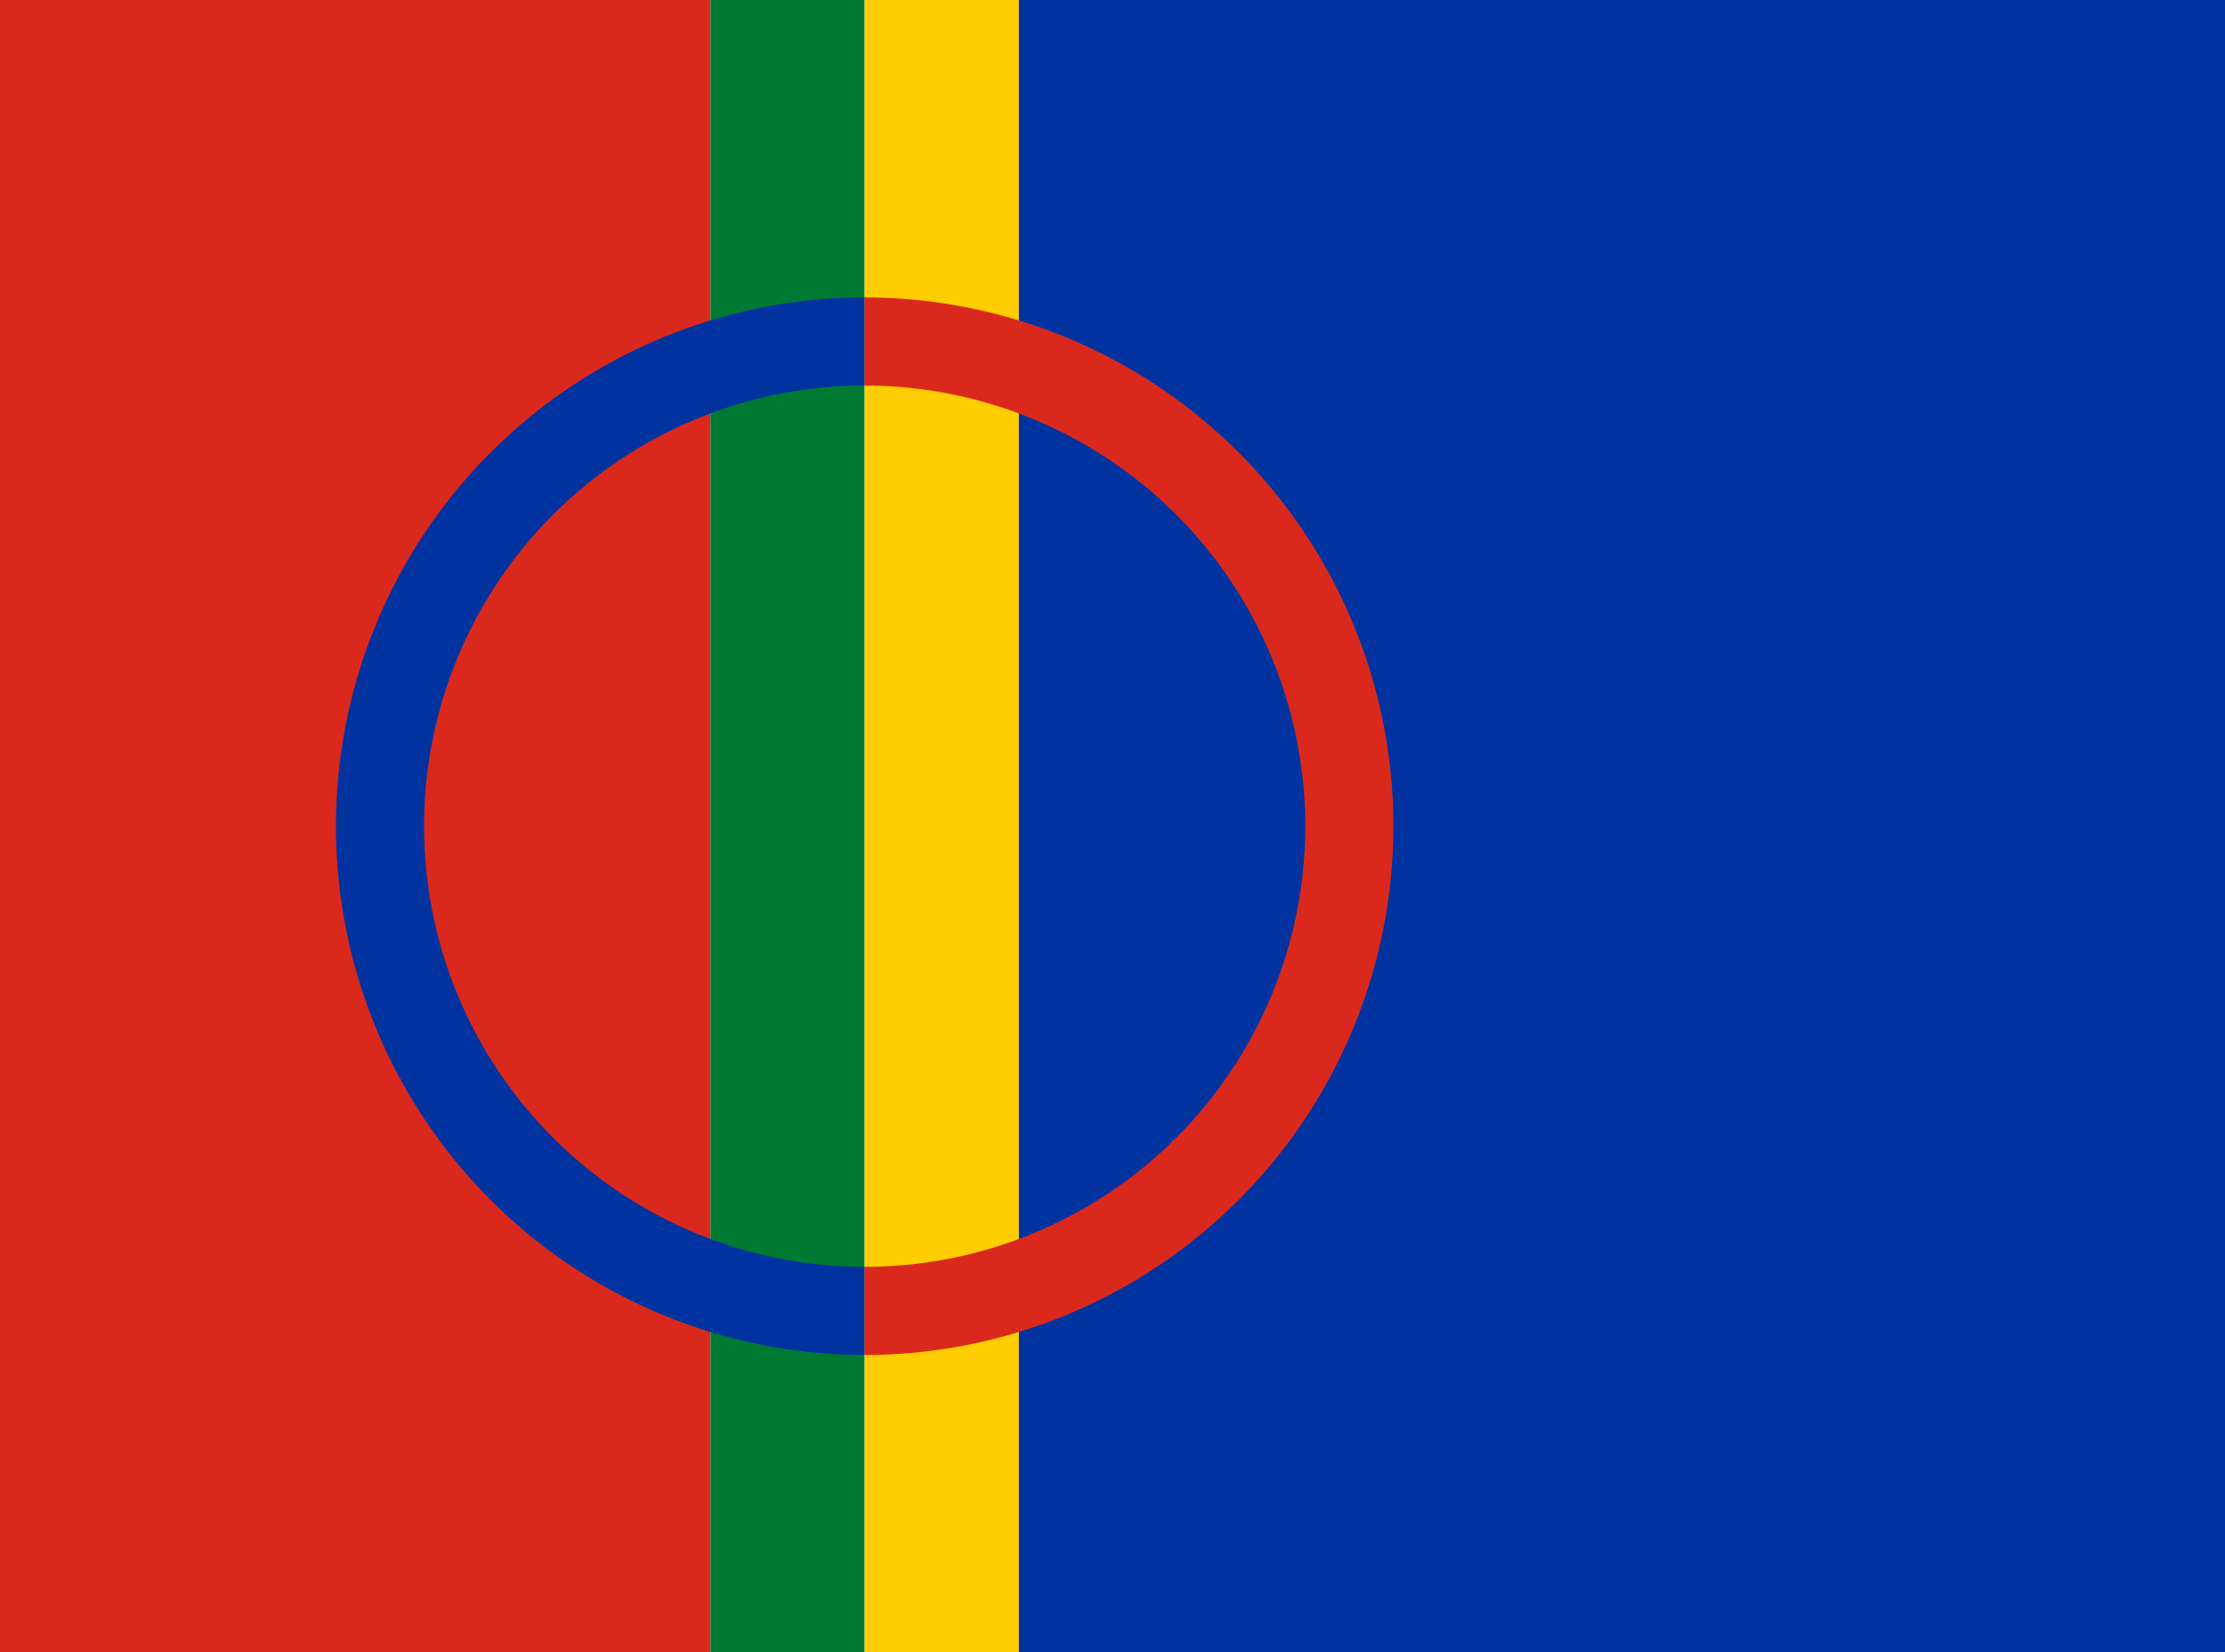 <svg xmlns="http://www.w3.org/2000/svg" viewBox="0 0 2020 1500">
<path fill="#da291c" d="M0 0h645v1500H0z"/>
<path fill="#007a33" d="M645 0h140v1500H645z"/>
<path fill="#ffcd00" d="M785 0h140v1500H785z"/>
<path fill="#0033a0" d="M925 0h1095v1500H925z"/>
<path d="M785 310a440 440 0 0 0 0 880" fill="none" stroke="#0033a0" stroke-width="80"/>
<path d="M785 310a440 440 0 0 1 0 880" fill="none" stroke="#da291c" stroke-width="80"/>
</svg>
